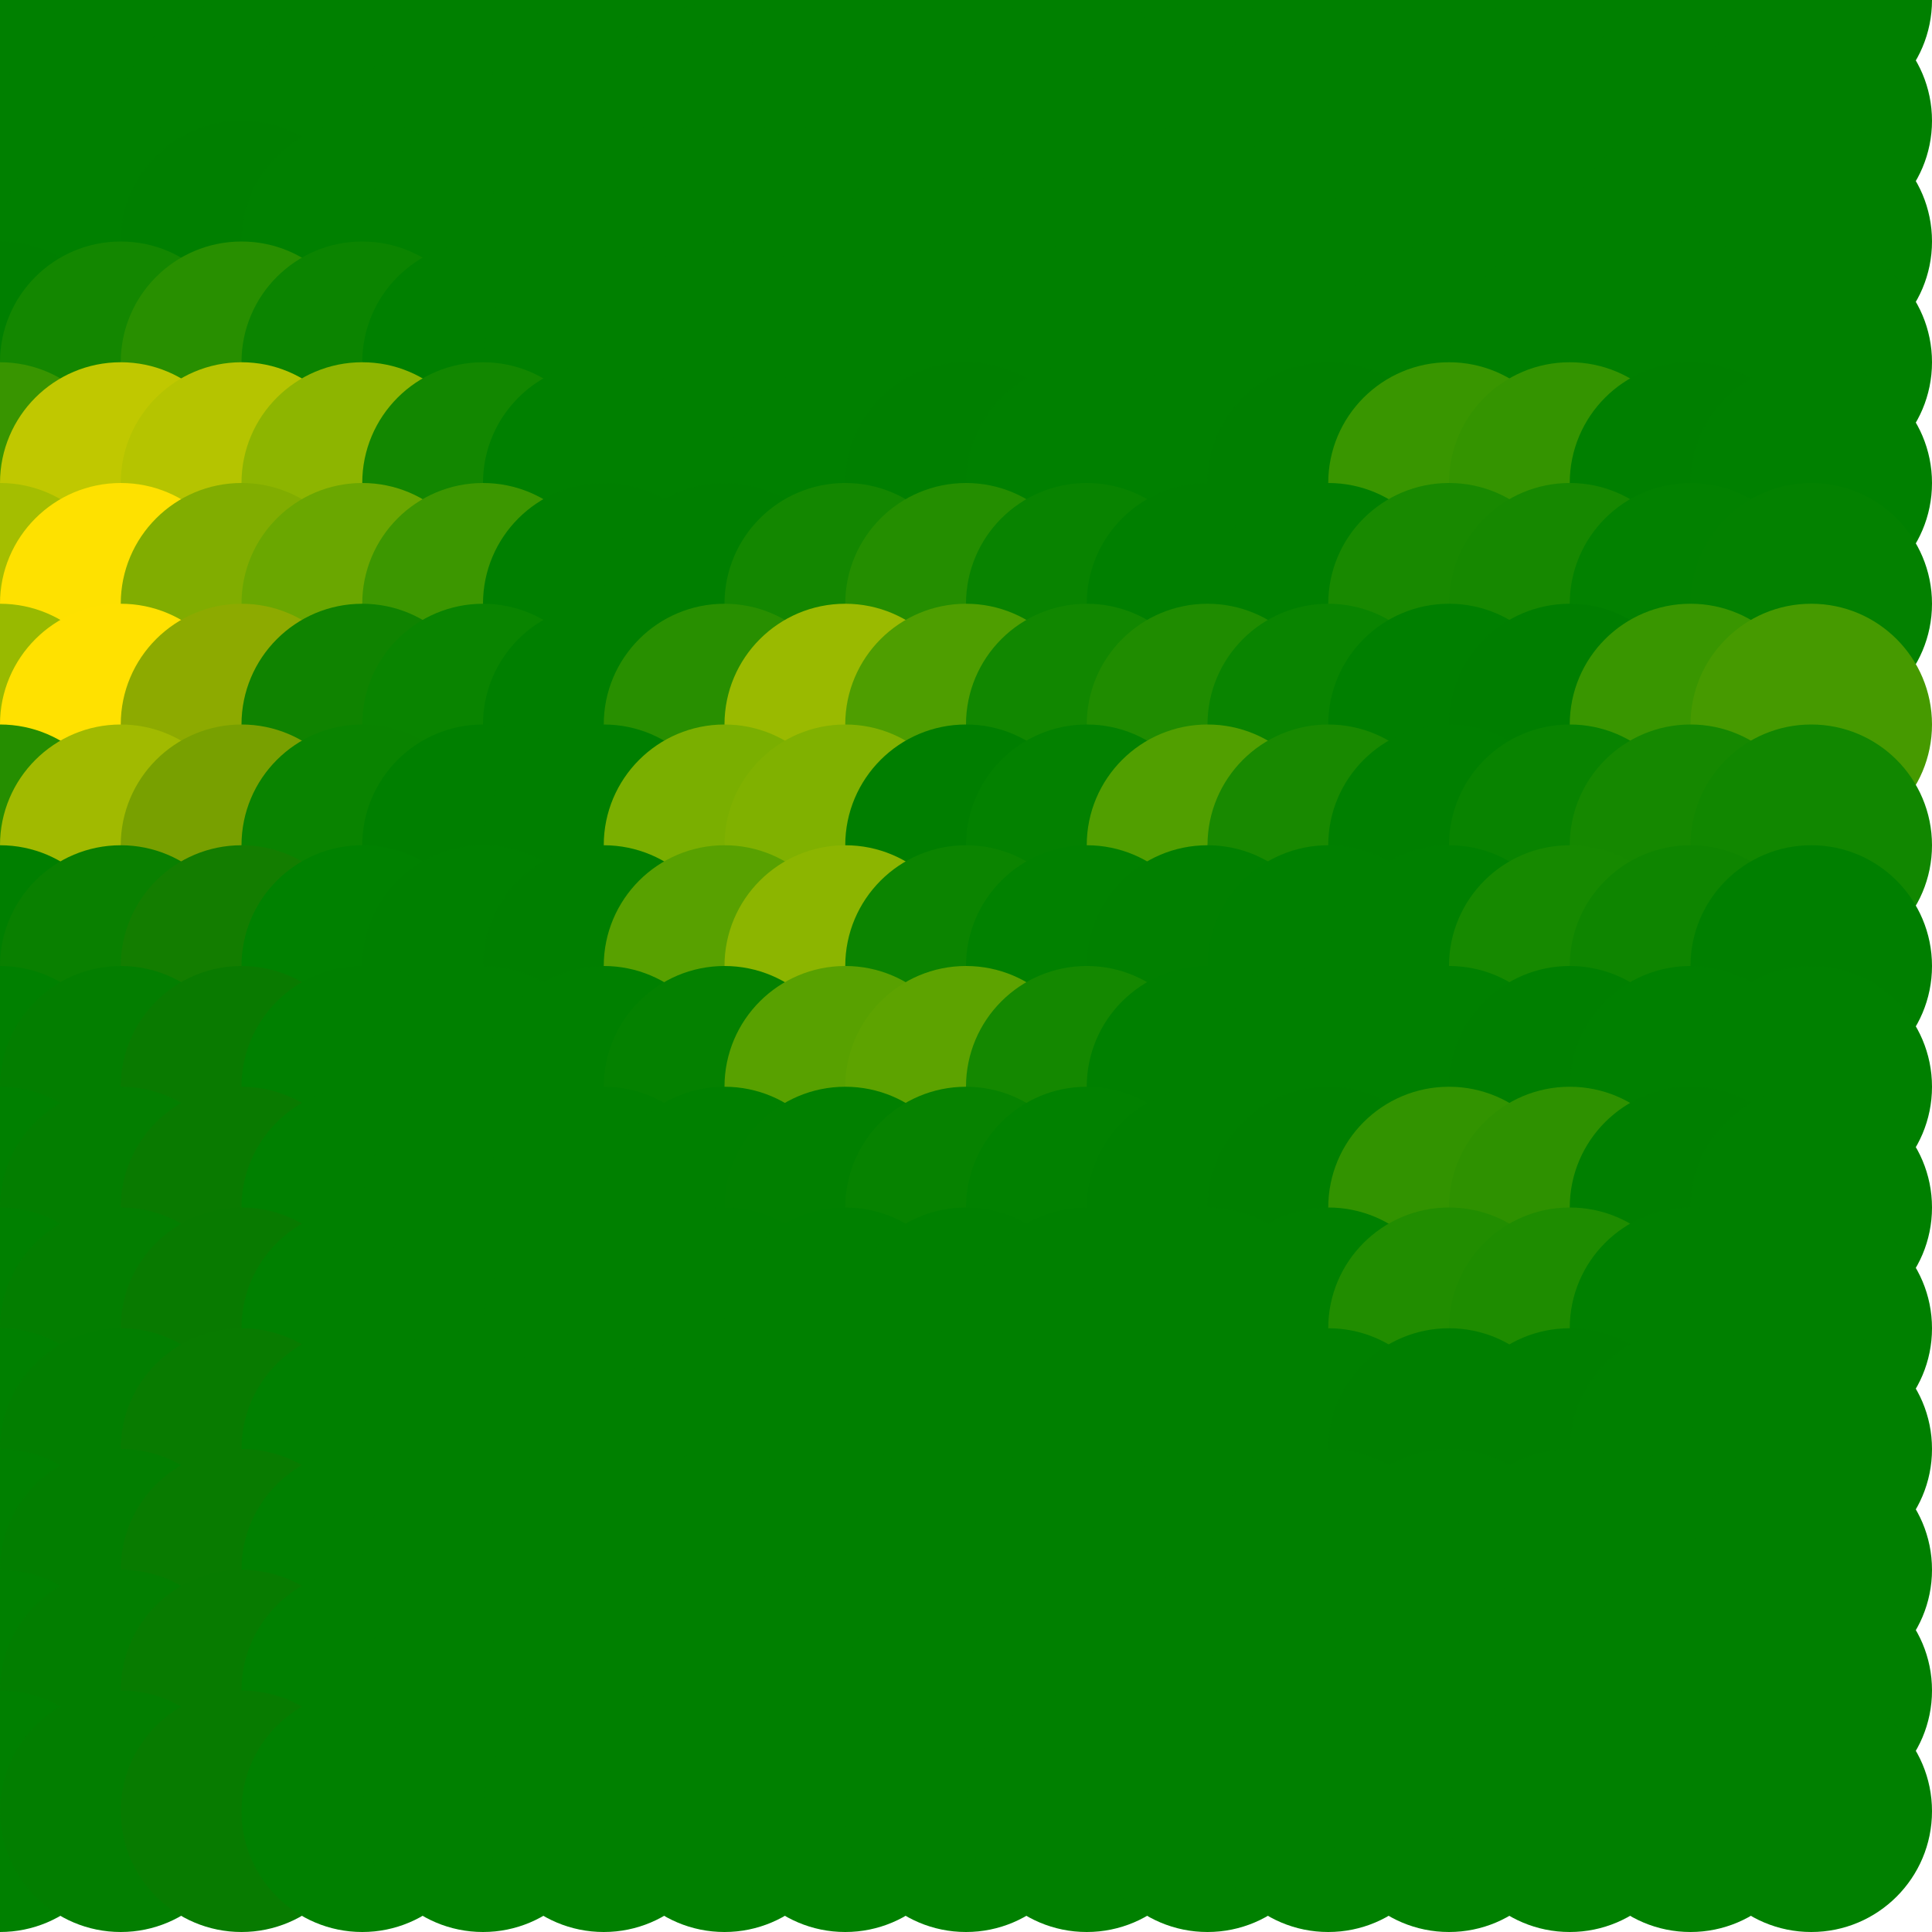 <?xml version="1.0" standalone="no"?>
<!DOCTYPE svg PUBLIC "-//W3C//DTD SVG 20010904//EN"
  "http://www.w3.org/TR/2001/REC-SVG-20010904/DTD/svg10.dtd">
<svg width="16" height="16">
  <circle cx="0" cy="0" r="1" fill="green"/>
  <circle cx="1" cy="0" r="1" fill="green"/>
  <circle cx="2" cy="0" r="1" fill="green"/>
  <circle cx="3" cy="0" r="1" fill="green"/>
  <circle cx="4" cy="0" r="1" fill="green"/>
  <circle cx="5" cy="0" r="1" fill="green"/>
  <circle cx="6" cy="0" r="1" fill="green"/>
  <circle cx="7" cy="0" r="1" fill="green"/>
  <circle cx="8" cy="0" r="1" fill="green"/>
  <circle cx="9" cy="0" r="1" fill="green"/>
  <circle cx="10" cy="0" r="1" fill="green"/>
  <circle cx="11" cy="0" r="1" fill="green"/>
  <circle cx="12" cy="0" r="1" fill="green"/>
  <circle cx="13" cy="0" r="1" fill="green"/>
  <circle cx="14" cy="0" r="1" fill="green"/>
  <circle cx="15" cy="0" r="1" fill="green"/>
  <circle cx="0" cy="1" r="1" fill="green"/>
  <circle cx="1" cy="1" r="1" fill="green"/>
  <circle cx="2" cy="1" r="1" fill="green"/>
  <circle cx="3" cy="1" r="1" fill="green"/>
  <circle cx="4" cy="1" r="1" fill="green"/>
  <circle cx="5" cy="1" r="1" fill="green"/>
  <circle cx="6" cy="1" r="1" fill="green"/>
  <circle cx="7" cy="1" r="1" fill="green"/>
  <circle cx="8" cy="1" r="1" fill="green"/>
  <circle cx="9" cy="1" r="1" fill="green"/>
  <circle cx="10" cy="1" r="1" fill="green"/>
  <circle cx="11" cy="1" r="1" fill="green"/>
  <circle cx="12" cy="1" r="1" fill="green"/>
  <circle cx="13" cy="1" r="1" fill="green"/>
  <circle cx="14" cy="1" r="1" fill="green"/>
  <circle cx="15" cy="1" r="1" fill="green"/>
  <circle cx="0" cy="2" r="1" fill="green"/>
  <circle cx="1" cy="2" r="1" fill="srgba(0%,50.01%,0%,1)"/>
  <circle cx="2" cy="2" r="1" fill="srgba(0%,49.834%,0%,1)"/>
  <circle cx="3" cy="2" r="1" fill="srgba(0%,50.098%,0%,1)"/>
  <circle cx="4" cy="2" r="1" fill="srgba(0%,50.201%,0%,1)"/>
  <circle cx="5" cy="2" r="1" fill="green"/>
  <circle cx="6" cy="2" r="1" fill="green"/>
  <circle cx="7" cy="2" r="1" fill="green"/>
  <circle cx="8" cy="2" r="1" fill="green"/>
  <circle cx="9" cy="2" r="1" fill="green"/>
  <circle cx="10" cy="2" r="1" fill="green"/>
  <circle cx="11" cy="2" r="1" fill="green"/>
  <circle cx="12" cy="2" r="1" fill="srgba(0%,50.188%,0%,1)"/>
  <circle cx="13" cy="2" r="1" fill="srgba(0%,50.19%,0%,1)"/>
  <circle cx="14" cy="2" r="1" fill="green"/>
  <circle cx="15" cy="2" r="1" fill="green"/>
  <circle cx="0" cy="3" r="1" fill="srgba(0%,49.967%,0%,1)"/>
  <circle cx="1" cy="3" r="1" fill="srgba(7.765%,53.04%,0%,1)"/>
  <circle cx="2" cy="3" r="1" fill="srgba(15.923%,56.204%,0%,1)"/>
  <circle cx="3" cy="3" r="1" fill="srgba(4.414%,51.704%,0%,1)"/>
  <circle cx="4" cy="3" r="1" fill="srgba(0%,50.014%,0%,1)"/>
  <circle cx="5" cy="3" r="1" fill="srgba(0%,50.202%,0%,1)"/>
  <circle cx="6" cy="3" r="1" fill="green"/>
  <circle cx="7" cy="3" r="1" fill="green"/>
  <circle cx="8" cy="3" r="1" fill="green"/>
  <circle cx="9" cy="3" r="1" fill="green"/>
  <circle cx="10" cy="3" r="1" fill="green"/>
  <circle cx="11" cy="3" r="1" fill="srgba(0%,50.191%,0%,1)"/>
  <circle cx="12" cy="3" r="1" fill="srgba(0.38%,50.266%,0%,1)"/>
  <circle cx="13" cy="3" r="1" fill="srgba(0.348%,50.26%,0%,1)"/>
  <circle cx="14" cy="3" r="1" fill="srgba(0%,50.191%,0%,1)"/>
  <circle cx="15" cy="3" r="1" fill="green"/>
  <circle cx="0" cy="4" r="1" fill="srgba(22.029%,58.462%,0%,1)"/>
  <circle cx="1" cy="4" r="1" fill="srgba(75.151%,78.486%,0%,1)"/>
  <circle cx="2" cy="4" r="1" fill="srgba(70.739%,76.906%,0%,1)"/>
  <circle cx="3" cy="4" r="1" fill="srgba(55.409%,71.07%,0%,1)"/>
  <circle cx="4" cy="4" r="1" fill="srgba(7.134%,52.859%,0%,1)"/>
  <circle cx="5" cy="4" r="1" fill="srgba(0%,50.03%,0%,1)"/>
  <circle cx="6" cy="4" r="1" fill="srgba(0%,50.198%,0%,1)"/>
  <circle cx="7" cy="4" r="1" fill="srgba(0%,50.03%,0%,1)"/>
  <circle cx="8" cy="4" r="1" fill="srgba(0%,49.863%,0%,1)"/>
  <circle cx="9" cy="4" r="1" fill="srgba(0%,50.118%,0%,1)"/>
  <circle cx="10" cy="4" r="1" fill="srgba(0%,50.199%,0%,1)"/>
  <circle cx="11" cy="4" r="1" fill="srgba(0%,49.897%,0%,1)"/>
  <circle cx="12" cy="4" r="1" fill="srgba(22.48%,58.659%,0%,1)"/>
  <circle cx="13" cy="4" r="1" fill="srgba(20.642%,57.968%,0%,1)"/>
  <circle cx="14" cy="4" r="1" fill="srgba(0%,49.854%,0%,1)"/>
  <circle cx="15" cy="4" r="1" fill="srgba(0%,50.167%,0%,1)"/>
  <circle cx="0" cy="5" r="1" fill="srgba(64.405%,74.598%,0%,1)"/>
  <circle cx="1" cy="5" r="1" fill="srgba(99.304%,87.993%,0%,1)"/>
  <circle cx="2" cy="5" r="1" fill="srgba(50.506%,67.713%,0%,1)"/>
  <circle cx="3" cy="5" r="1" fill="srgba(41.639%,65.434%,0%,1)"/>
  <circle cx="4" cy="5" r="1" fill="srgba(23.665%,59.129%,0%,1)"/>
  <circle cx="5" cy="5" r="1" fill="srgba(0%,49.763%,0%,1)"/>
  <circle cx="6" cy="5" r="1" fill="srgba(0%,49.984%,0%,1)"/>
  <circle cx="7" cy="5" r="1" fill="srgba(7.486%,52.915%,0%,1)"/>
  <circle cx="8" cy="5" r="1" fill="srgba(14.316%,55.592%,0%,1)"/>
  <circle cx="9" cy="5" r="1" fill="srgba(3.25%,51.411%,0%,1)"/>
  <circle cx="10" cy="5" r="1" fill="srgba(0%,49.882%,0%,1)"/>
  <circle cx="11" cy="5" r="1" fill="srgba(0%,49.987%,0%,1)"/>
  <circle cx="12" cy="5" r="1" fill="srgba(9.5%,53.776%,0%,1)"/>
  <circle cx="13" cy="5" r="1" fill="srgba(8.658%,53.454%,0%,1)"/>
  <circle cx="14" cy="5" r="1" fill="srgba(0.876%,50.521%,0%,1)"/>
  <circle cx="15" cy="5" r="1" fill="srgba(1.511%,50.759%,0%,1)"/>
  <circle cx="0" cy="6" r="1" fill="srgba(59.49%,72.666%,0%,1)"/>
  <circle cx="1" cy="6" r="1" fill="srgba(99.791%,88.208%,0%,1)"/>
  <circle cx="2" cy="6" r="1" fill="srgba(55.27%,66.615%,0%,1)"/>
  <circle cx="3" cy="6" r="1" fill="srgba(6.181%,51.408%,0%,1)"/>
  <circle cx="4" cy="6" r="1" fill="srgba(3.864%,51.681%,0%,1)"/>
  <circle cx="5" cy="6" r="1" fill="srgba(0%,49.836%,0%,1)"/>
  <circle cx="6" cy="6" r="1" fill="srgba(15.798%,56.129%,0%,1)"/>
  <circle cx="7" cy="6" r="1" fill="srgba(60.479%,72.963%,0%,1)"/>
  <circle cx="8" cy="6" r="1" fill="srgba(30.785%,61.785%,0%,1)"/>
  <circle cx="9" cy="6" r="1" fill="srgba(6.903%,52.795%,0%,1)"/>
  <circle cx="10" cy="6" r="1" fill="srgba(12.465%,54.888%,0%,1)"/>
  <circle cx="11" cy="6" r="1" fill="srgba(3.83%,51.644%,0%,1)"/>
  <circle cx="12" cy="6" r="1" fill="srgba(0%,49.925%,0%,1)"/>
  <circle cx="13" cy="6" r="1" fill="srgba(0%,49.586%,0%,1)"/>
  <circle cx="14" cy="6" r="1" fill="srgba(22.495%,58.614%,0%,1)"/>
  <circle cx="15" cy="6" r="1" fill="srgba(27.417%,60.522%,0%,1)"/>
  <circle cx="0" cy="7" r="1" fill="srgba(14.537%,55.674%,0%,1)"/>
  <circle cx="1" cy="7" r="1" fill="srgba(63.078%,72.863%,0%,1)"/>
  <circle cx="2" cy="7" r="1" fill="srgba(47.062%,62.64%,0%,1)"/>
  <circle cx="3" cy="7" r="1" fill="srgba(3.905%,51.438%,0%,1)"/>
  <circle cx="4" cy="7" r="1" fill="srgba(0%,49.998%,0%,1)"/>
  <circle cx="5" cy="7" r="1" fill="srgba(0%,49.648%,0%,1)"/>
  <circle cx="6" cy="7" r="1" fill="srgba(47.985%,68.449%,0%,1)"/>
  <circle cx="7" cy="7" r="1" fill="srgba(50.359%,69.389%,0%,1)"/>
  <circle cx="8" cy="7" r="1" fill="srgba(0%,49.41%,0%,1)"/>
  <circle cx="9" cy="7" r="1" fill="srgba(1.198%,50.533%,0%,1)"/>
  <circle cx="10" cy="7" r="1" fill="srgba(31.653%,62.116%,0%,1)"/>
  <circle cx="11" cy="7" r="1" fill="srgba(9.674%,53.837%,0%,1)"/>
  <circle cx="12" cy="7" r="1" fill="srgba(0%,49.929%,0%,1)"/>
  <circle cx="13" cy="7" r="1" fill="srgba(3.513%,51.519%,0%,1)"/>
  <circle cx="14" cy="7" r="1" fill="srgba(8.246%,53.3%,0%,1)"/>
  <circle cx="15" cy="7" r="1" fill="srgba(6.912%,52.799%,0%,1)"/>
  <circle cx="0" cy="8" r="1" fill="srgba(0%,49.995%,0%,1)"/>
  <circle cx="1" cy="8" r="1" fill="srgba(3.671%,50.075%,0%,1)"/>
  <circle cx="2" cy="8" r="1" fill="srgba(7.538%,49.172%,0%,1)"/>
  <circle cx="3" cy="8" r="1" fill="srgba(0.212%,50.408%,0%,1)"/>
  <circle cx="4" cy="8" r="1" fill="srgba(0%,50.187%,0%,1)"/>
  <circle cx="5" cy="8" r="1" fill="srgba(0%,49.746%,0%,1)"/>
  <circle cx="6" cy="8" r="1" fill="srgba(34.4%,63.146%,0%,1)"/>
  <circle cx="7" cy="8" r="1" fill="srgba(54.852%,70.845%,0%,1)"/>
  <circle cx="8" cy="8" r="1" fill="srgba(4.416%,51.858%,0%,1)"/>
  <circle cx="9" cy="8" r="1" fill="srgba(0.572%,50.405%,0%,1)"/>
  <circle cx="10" cy="8" r="1" fill="srgba(0.647%,50.356%,0%,1)"/>
  <circle cx="11" cy="8" r="1" fill="srgba(0.188%,50.237%,0%,1)"/>
  <circle cx="12" cy="8" r="1" fill="srgba(0%,50.04%,0%,1)"/>
  <circle cx="13" cy="8" r="1" fill="srgba(8.879%,53.542%,0%,1)"/>
  <circle cx="14" cy="8" r="1" fill="srgba(5.762%,52.244%,0%,1)"/>
  <circle cx="15" cy="8" r="1" fill="srgba(0%,49.894%,0%,1)"/>
  <circle cx="0" cy="9" r="1" fill="srgba(0%,50.252%,0%,1)"/>
  <circle cx="1" cy="9" r="1" fill="srgba(1.256%,49.329%,0%,1)"/>
  <circle cx="2" cy="9" r="1" fill="srgba(3.641%,47.758%,0%,1)"/>
  <circle cx="3" cy="9" r="1" fill="srgba(0%,50.263%,0%,1)"/>
  <circle cx="4" cy="9" r="1" fill="green"/>
  <circle cx="5" cy="9" r="1" fill="srgba(0%,50.144%,0%,1)"/>
  <circle cx="6" cy="9" r="1" fill="srgba(1.787%,50.758%,0%,1)"/>
  <circle cx="7" cy="9" r="1" fill="srgba(34.675%,63.235%,0%,1)"/>
  <circle cx="8" cy="9" r="1" fill="srgba(36.542%,63.954%,0%,1)"/>
  <circle cx="9" cy="9" r="1" fill="srgba(7.985%,53.202%,0%,1)"/>
  <circle cx="10" cy="9" r="1" fill="srgba(0%,50.075%,0%,1)"/>
  <circle cx="11" cy="9" r="1" fill="green"/>
  <circle cx="12" cy="9" r="1" fill="srgba(0.066%,50.039%,0%,1)"/>
  <circle cx="13" cy="9" r="1" fill="srgba(0.06%,49.96%,0%,1)"/>
  <circle cx="14" cy="9" r="1" fill="srgba(0%,50.143%,0%,1)"/>
  <circle cx="15" cy="9" r="1" fill="srgba(0%,50.201%,0%,1)"/>
  <circle cx="0" cy="10" r="1" fill="srgba(0%,50.249%,0%,1)"/>
  <circle cx="1" cy="10" r="1" fill="srgba(1.225%,49.409%,0%,1)"/>
  <circle cx="2" cy="10" r="1" fill="srgba(3.523%,47.929%,0%,1)"/>
  <circle cx="3" cy="10" r="1" fill="srgba(0%,50.269%,0%,1)"/>
  <circle cx="4" cy="10" r="1" fill="green"/>
  <circle cx="5" cy="10" r="1" fill="srgba(0%,50.199%,0%,1)"/>
  <circle cx="6" cy="10" r="1" fill="srgba(0%,50.124%,0%,1)"/>
  <circle cx="7" cy="10" r="1" fill="srgba(0.56%,50.126%,0%,1)"/>
  <circle cx="8" cy="10" r="1" fill="srgba(2.596%,51.162%,0%,1)"/>
  <circle cx="9" cy="10" r="1" fill="srgba(0.529%,50.393%,0%,1)"/>
  <circle cx="10" cy="10" r="1" fill="srgba(0%,50.185%,0%,1)"/>
  <circle cx="11" cy="10" r="1" fill="srgba(0%,49.934%,0%,1)"/>
  <circle cx="12" cy="10" r="1" fill="srgba(19.58%,57.566%,0%,1)"/>
  <circle cx="13" cy="10" r="1" fill="srgba(17.981%,56.964%,0%,1)"/>
  <circle cx="14" cy="10" r="1" fill="srgba(0%,49.918%,0%,1)"/>
  <circle cx="15" cy="10" r="1" fill="green"/>
  <circle cx="0" cy="11" r="1" fill="srgba(0%,50.248%,0%,1)"/>
  <circle cx="1" cy="11" r="1" fill="srgba(1.195%,49.427%,0%,1)"/>
  <circle cx="2" cy="11" r="1" fill="srgba(3.413%,48%,0%,1)"/>
  <circle cx="3" cy="11" r="1" fill="srgba(0%,50.268%,0%,1)"/>
  <circle cx="4" cy="11" r="1" fill="green"/>
  <circle cx="5" cy="11" r="1" fill="green"/>
  <circle cx="6" cy="11" r="1" fill="green"/>
  <circle cx="7" cy="11" r="1" fill="srgba(0%,50.188%,0%,1)"/>
  <circle cx="8" cy="11" r="1" fill="srgba(0%,50.167%,0%,1)"/>
  <circle cx="9" cy="11" r="1" fill="srgba(0%,50.193%,0%,1)"/>
  <circle cx="10" cy="11" r="1" fill="green"/>
  <circle cx="11" cy="11" r="1" fill="srgba(0%,50.019%,0%,1)"/>
  <circle cx="12" cy="11" r="1" fill="srgba(13.12%,55.134%,0%,1)"/>
  <circle cx="13" cy="11" r="1" fill="srgba(12.039%,54.727%,0%,1)"/>
  <circle cx="14" cy="11" r="1" fill="srgba(0%,50.008%,0%,1)"/>
  <circle cx="15" cy="11" r="1" fill="green"/>
  <circle cx="0" cy="12" r="1" fill="srgba(0%,50.248%,0%,1)"/>
  <circle cx="1" cy="12" r="1" fill="srgba(1.167%,49.444%,0%,1)"/>
  <circle cx="2" cy="12" r="1" fill="srgba(3.322%,48.055%,0%,1)"/>
  <circle cx="3" cy="12" r="1" fill="srgba(0%,50.266%,0%,1)"/>
  <circle cx="4" cy="12" r="1" fill="green"/>
  <circle cx="5" cy="12" r="1" fill="green"/>
  <circle cx="6" cy="12" r="1" fill="green"/>
  <circle cx="7" cy="12" r="1" fill="green"/>
  <circle cx="8" cy="12" r="1" fill="green"/>
  <circle cx="9" cy="12" r="1" fill="green"/>
  <circle cx="10" cy="12" r="1" fill="green"/>
  <circle cx="11" cy="12" r="1" fill="srgba(0%,50.204%,0%,1)"/>
  <circle cx="12" cy="12" r="1" fill="srgba(0%,49.953%,0%,1)"/>
  <circle cx="13" cy="12" r="1" fill="srgba(0%,49.973%,0%,1)"/>
  <circle cx="14" cy="12" r="1" fill="srgba(0%,50.205%,0%,1)"/>
  <circle cx="15" cy="12" r="1" fill="green"/>
  <circle cx="0" cy="13" r="1" fill="srgba(0%,50.246%,0%,1)"/>
  <circle cx="1" cy="13" r="1" fill="srgba(1.135%,49.465%,0%,1)"/>
  <circle cx="2" cy="13" r="1" fill="srgba(3.215%,48.124%,0%,1)"/>
  <circle cx="3" cy="13" r="1" fill="srgba(0%,50.265%,0%,1)"/>
  <circle cx="4" cy="13" r="1" fill="green"/>
  <circle cx="5" cy="13" r="1" fill="green"/>
  <circle cx="6" cy="13" r="1" fill="green"/>
  <circle cx="7" cy="13" r="1" fill="green"/>
  <circle cx="8" cy="13" r="1" fill="green"/>
  <circle cx="9" cy="13" r="1" fill="green"/>
  <circle cx="10" cy="13" r="1" fill="green"/>
  <circle cx="11" cy="13" r="1" fill="green"/>
  <circle cx="12" cy="13" r="1" fill="green"/>
  <circle cx="13" cy="13" r="1" fill="green"/>
  <circle cx="14" cy="13" r="1" fill="green"/>
  <circle cx="15" cy="13" r="1" fill="green"/>
  <circle cx="0" cy="14" r="1" fill="srgba(0%,50.245%,0%,1)"/>
  <circle cx="1" cy="14" r="1" fill="srgba(1.099%,49.488%,0%,1)"/>
  <circle cx="2" cy="14" r="1" fill="srgba(3.096%,48.202%,0%,1)"/>
  <circle cx="3" cy="14" r="1" fill="srgba(0%,50.263%,0%,1)"/>
  <circle cx="4" cy="14" r="1" fill="green"/>
  <circle cx="5" cy="14" r="1" fill="green"/>
  <circle cx="6" cy="14" r="1" fill="green"/>
  <circle cx="7" cy="14" r="1" fill="green"/>
  <circle cx="8" cy="14" r="1" fill="green"/>
  <circle cx="9" cy="14" r="1" fill="green"/>
  <circle cx="10" cy="14" r="1" fill="green"/>
  <circle cx="11" cy="14" r="1" fill="green"/>
  <circle cx="12" cy="14" r="1" fill="srgba(0%,50.195%,0%,1)"/>
  <circle cx="13" cy="14" r="1" fill="green"/>
  <circle cx="14" cy="14" r="1" fill="green"/>
  <circle cx="15" cy="14" r="1" fill="green"/>
  <circle cx="0" cy="15" r="1" fill="srgba(0%,50.243%,0%,1)"/>
  <circle cx="1" cy="15" r="1" fill="srgba(1.06%,49.514%,0%,1)"/>
  <circle cx="2" cy="15" r="1" fill="srgba(2.976%,48.283%,0%,1)"/>
  <circle cx="3" cy="15" r="1" fill="srgba(0%,50.26%,0%,1)"/>
  <circle cx="4" cy="15" r="1" fill="green"/>
  <circle cx="5" cy="15" r="1" fill="green"/>
  <circle cx="6" cy="15" r="1" fill="green"/>
  <circle cx="7" cy="15" r="1" fill="green"/>
  <circle cx="8" cy="15" r="1" fill="green"/>
  <circle cx="9" cy="15" r="1" fill="green"/>
  <circle cx="10" cy="15" r="1" fill="green"/>
  <circle cx="11" cy="15" r="1" fill="green"/>
  <circle cx="12" cy="15" r="1" fill="green"/>
  <circle cx="13" cy="15" r="1" fill="srgba(0%,50.193%,0%,1)"/>
  <circle cx="14" cy="15" r="1" fill="srgba(0%,50.195%,0%,1)"/>
  <circle cx="15" cy="15" r="1" fill="green"/>
</svg>
